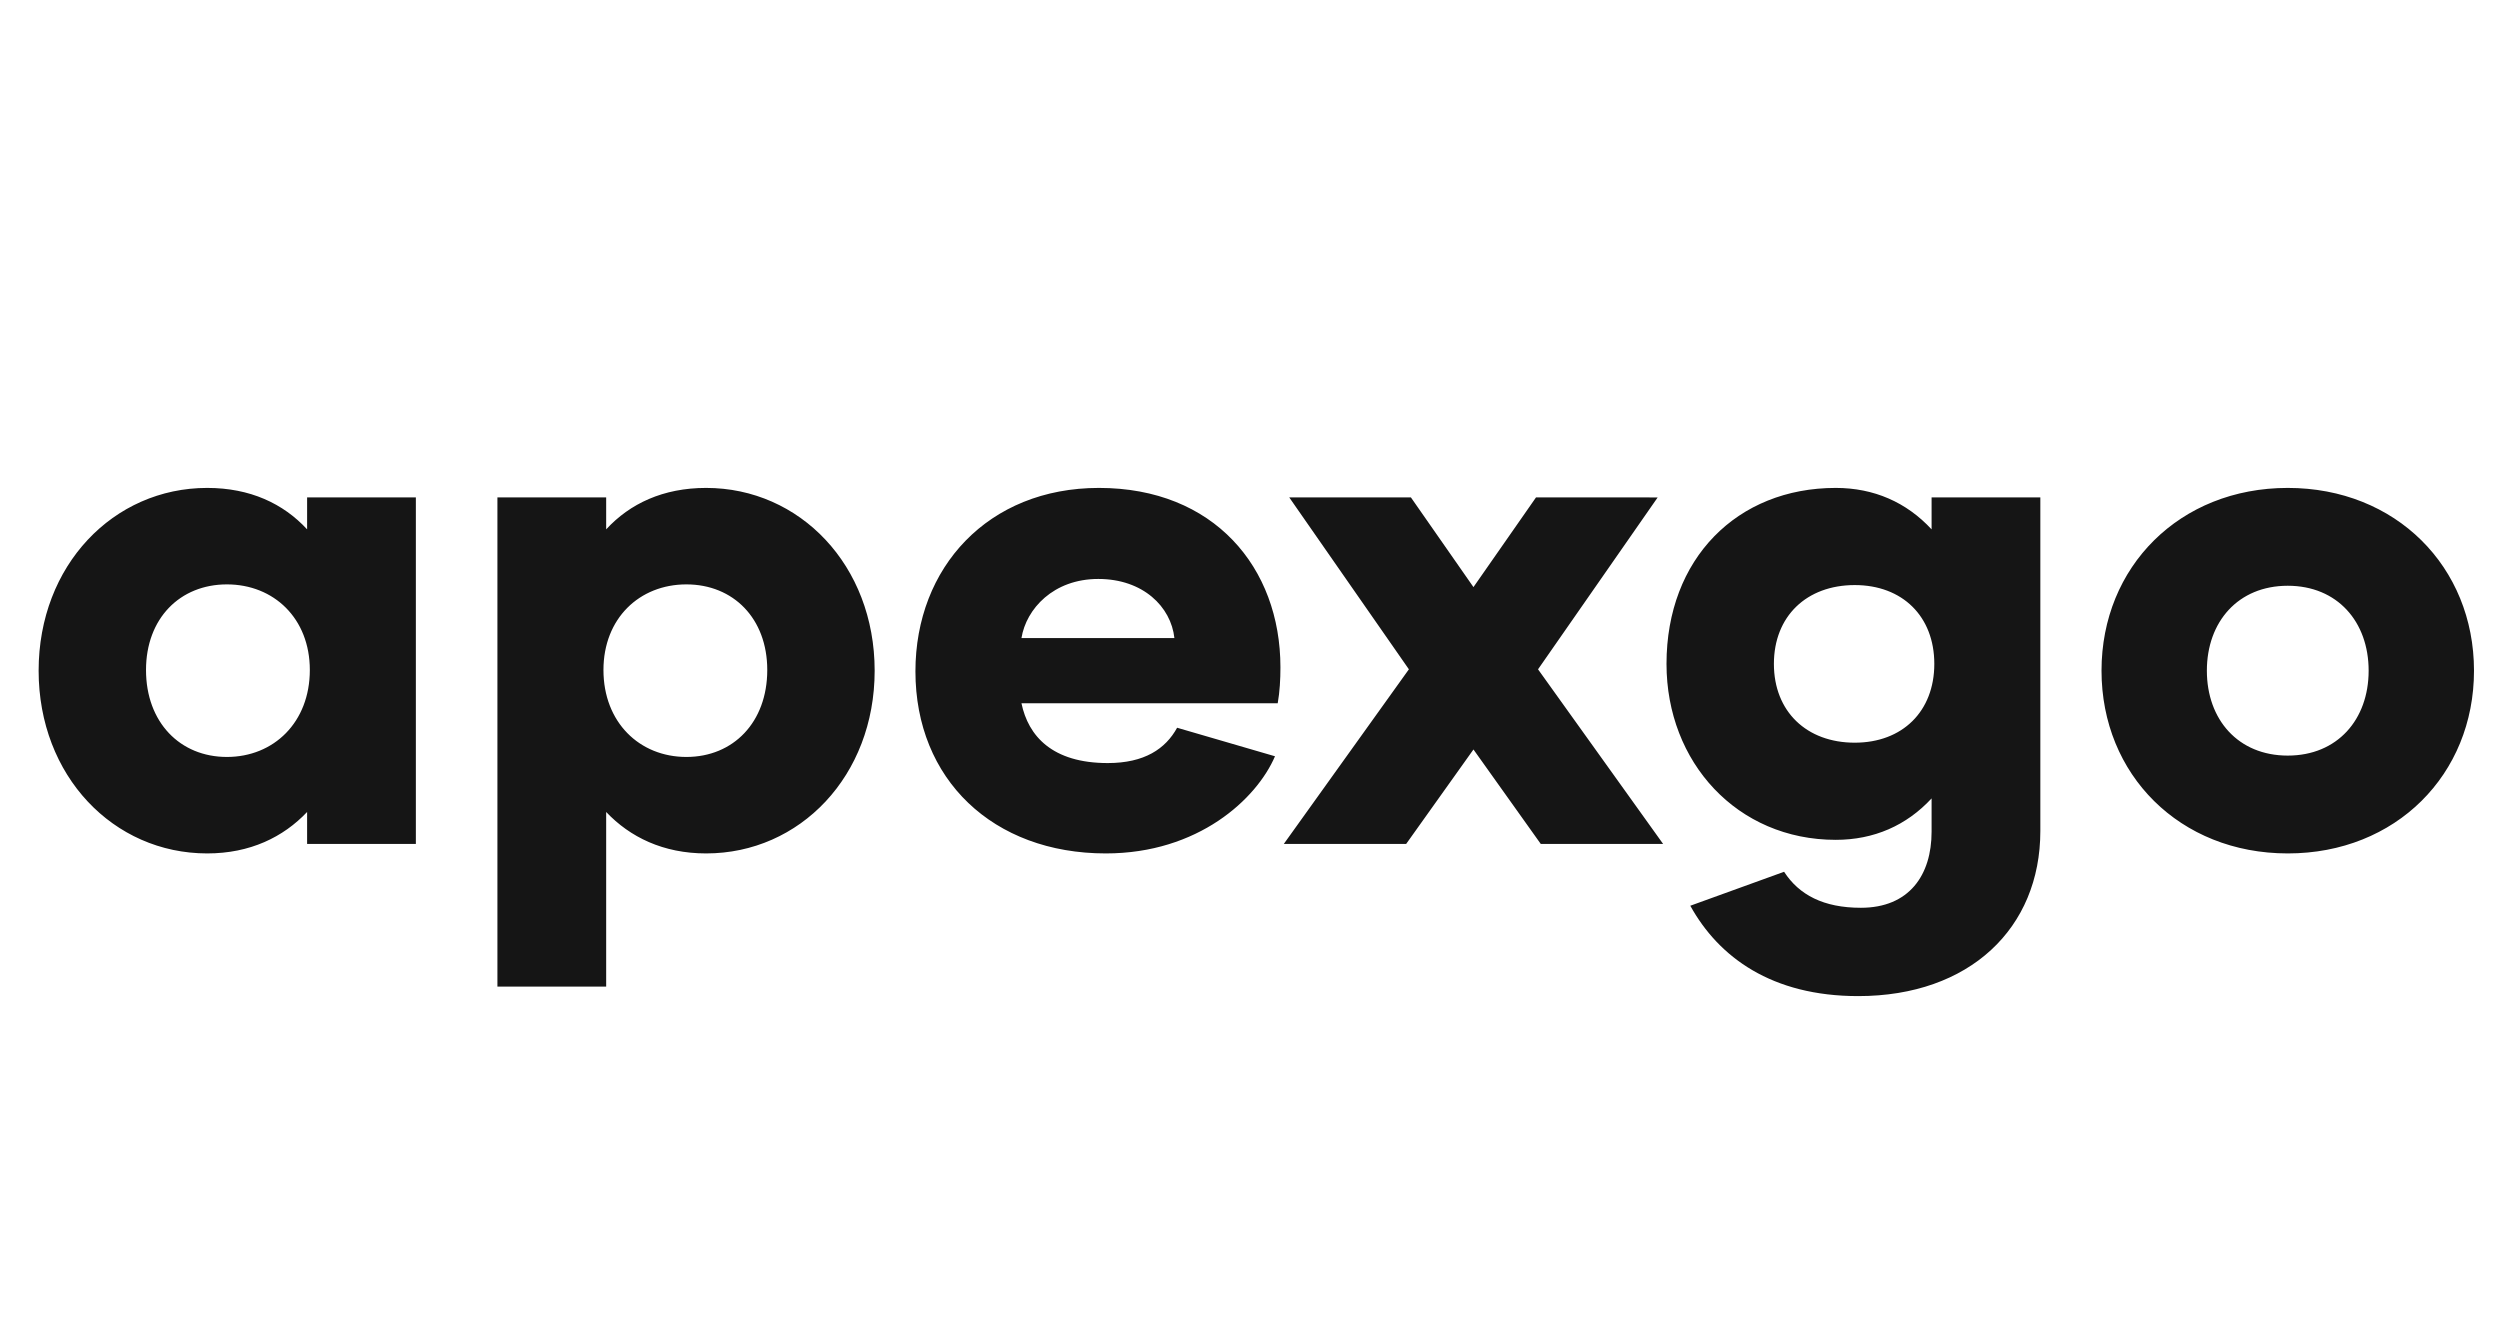 <svg xmlns="http://www.w3.org/2000/svg" width="6538" height="3504" viewBox="0 0 6538 3504">
  <defs>
    <style>
      .cls-1 {
        fill: #151515;
        fill-rule: evenodd;
      }
    </style>
  </defs>
  <path id="apexgo" class="cls-1" d="M541.847,2231.88c111.987,0,199.088-42.65,261.3-108.38V2207h284.41V1300.88H803.15v83.5C740.935,1316.87,653.834,1276,541.847,1276c-245.3,0-440.836,202.55-440.836,477.94S296.543,2231.88,541.847,2231.88Zm51.55-252.3c-122.652,0-211.531-90.61-211.531-227.42,0-135.03,88.879-223.87,211.531-223.87s216.863,88.84,216.863,223.87C810.26,1888.97,716.049,1979.58,593.4,1979.58ZM1846.56,1276c-111.98,0-199.08,40.87-261.3,108.38v-83.5H1300.85V2580.11h284.41V2123.5c62.22,65.73,149.32,108.38,261.3,108.38,245.31,0,440.84-202.55,440.84-477.94S2091.87,1276,1846.56,1276Zm-51.55,703.58c-122.65,0-216.86-90.61-216.86-227.42,0-135.03,94.21-223.87,216.86-223.87s211.53,88.84,211.53,223.87C2006.54,1888.97,1917.67,1979.58,1795.01,1979.58Zm1096.74,252.3c241.75,0,394.62-142.14,442.62-254.08l-255.97-74.62c-30.22,55.08-85.33,92.39-181.31,92.39-145.76,0-207.98-71.07-225.76-156.35h670.15c5.33-30.2,7.11-62.18,7.11-94.17,0-261.17-174.2-469.05-474.61-469.05-289.75,0-479.95,207.88-479.95,479.71C2394.03,2038.21,2596.68,2231.88,2891.75,2231.88Zm-220.42-563.22c12.45-76.4,83.55-154.58,200.87-154.58s190.2,72.85,199.09,154.58H2671.33ZM4349.34,2207l-327.07-456.62,312.85-449.5H4016.94L3853.4,1535.4l-163.54-234.52H3371.68l312.85,449.5L3357.46,2207h319.96l175.98-246.96L4029.38,2207h319.96Zm702.15-906.12v83.5C4985.72,1313.31,4900.4,1276,4800.85,1276c-257.74,0-442.61,184.78-442.61,460.17,0,257.63,184.87,460.17,442.61,460.17,99.55,0,184.87-37.31,250.64-108.38v87.06c0,113.71-58.66,198.99-184.87,198.99-97.76,0-161.76-33.75-200.86-94.16l-245.31,88.83c74.66,135.03,213.31,236.31,439.06,236.31,291.52,0,476.39-177.68,476.39-431.75V1300.88H5051.49Zm-200.86,641.39c-126.21,0-211.54-81.73-211.54-206.1s85.33-206.1,211.54-206.1c124.42,0,207.97,81.73,207.97,206.1S4975.05,1942.27,4850.63,1942.27Zm1132.3,289.61c282.64,0,487.06-206.1,487.06-477.94S6265.57,1276,5982.93,1276s-487.05,206.1-487.05,477.94S5700.3,2231.88,5982.93,2231.88Zm0-255.85c-129.76,0-211.53-94.17-211.53-222.09s81.77-222.09,211.53-222.09,211.54,94.16,211.54,222.09S6112.7,1976.03,5982.93,1976.03Z"/>
</svg>
